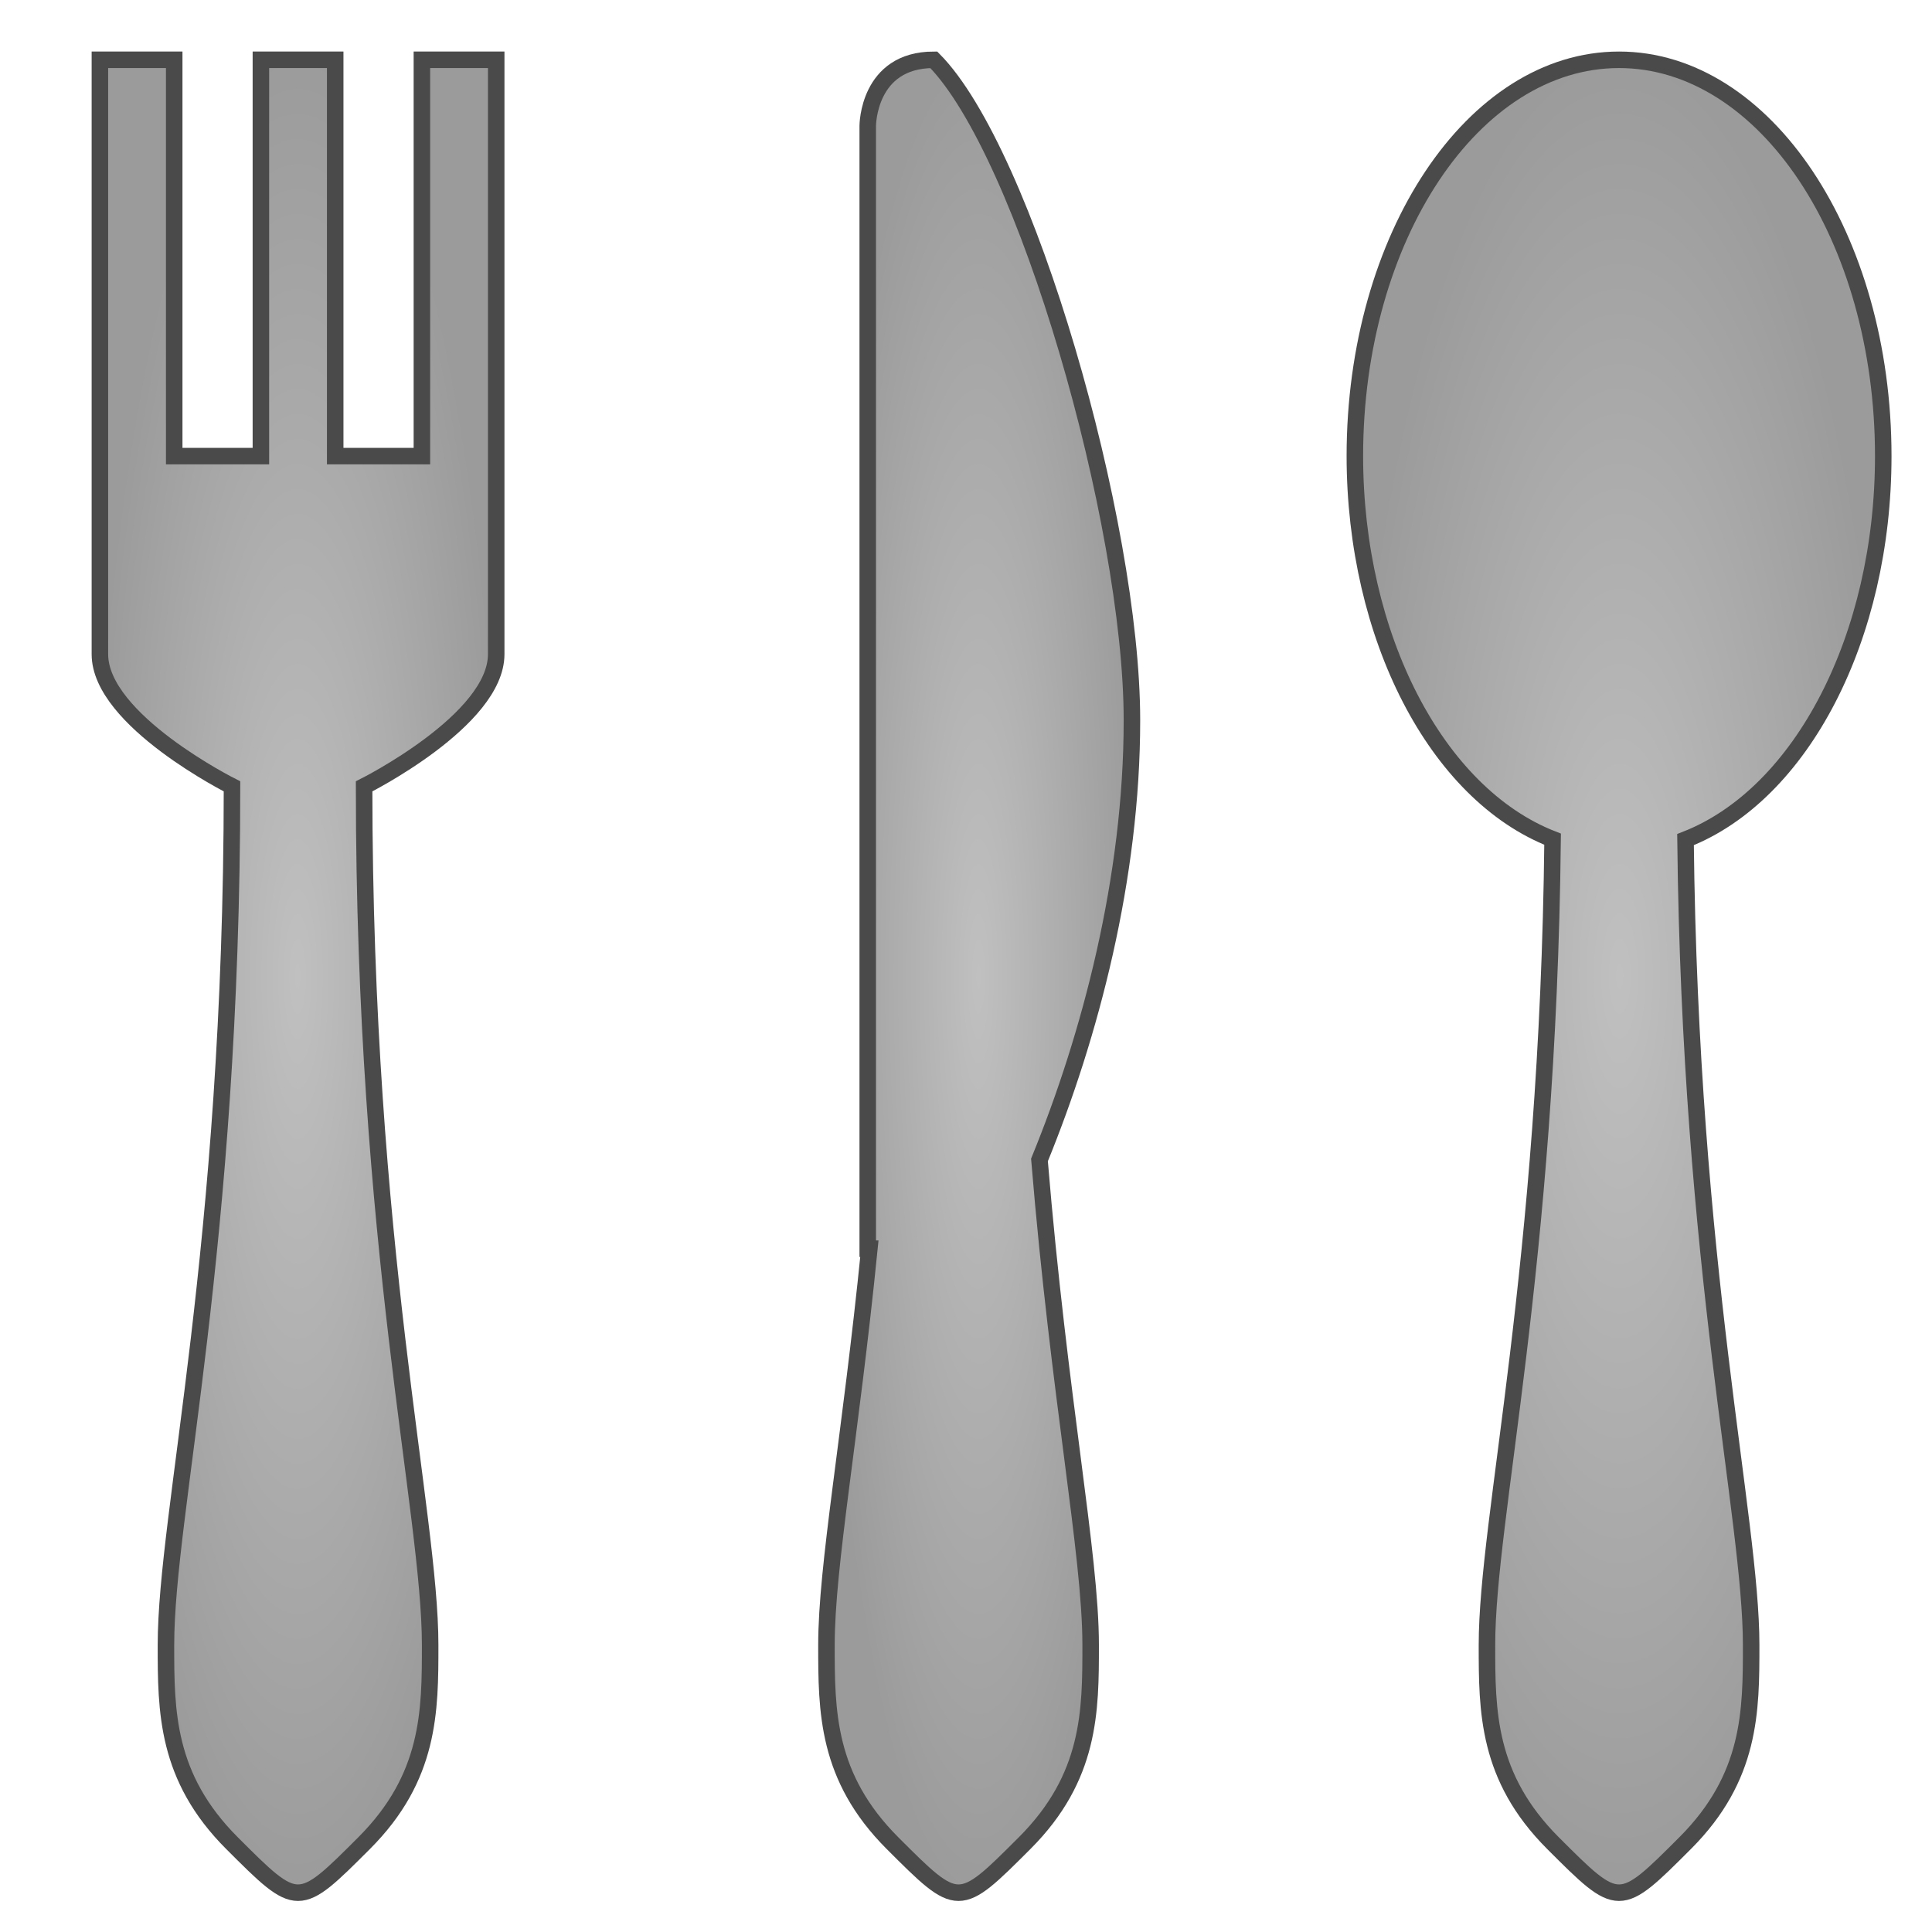 <?xml version="1.0" encoding="UTF-8" standalone="no"?>
<svg
   xmlns:dc="http://purl.org/dc/elements/1.1/"
   xmlns:cc="http://creativecommons.org/ns#"
   xmlns:rdf="http://www.w3.org/1999/02/22-rdf-syntax-ns#"
   xmlns:svg="http://www.w3.org/2000/svg"
   xmlns="http://www.w3.org/2000/svg"
   xmlns:sodipodi="http://sodipodi.sourceforge.net/DTD/sodipodi-0.dtd"
   xmlns:inkscape="http://www.inkscape.org/namespaces/inkscape"
   viewBox="0 0 512 512"
   style="height: 64px; width: 64px;"
   version="1.1"
   id="svg204"
   sodipodi:docname="couverts-en-argent.svg"
   inkscape:export-filename="/home/plic/Téléchargements/couverts-en-argent.png"
   inkscape:export-xdpi="23"
   inkscape:export-ydpi="23"
   inkscape:version="1.0.1 (0767f8302a, 2020-10-17)">
  <sodipodi:namedview
     pagecolor="#ffffff"
     bordercolor="#666666"
     borderopacity="1"
     objecttolerance="10"
     gridtolerance="10"
     guidetolerance="10"
     inkscape:pageopacity="0"
     inkscape:pageshadow="2"
     inkscape:window-width="1888"
     inkscape:window-height="1069"
     id="namedview206"
     showgrid="false"
     inkscape:zoom="0.69605824"
     inkscape:cx="150.12199"
     inkscape:cy="171.16141"
     inkscape:window-x="4188"
     inkscape:window-y="268"
     inkscape:window-maximized="0"
     inkscape:current-layer="svg204" />
  <defs
     id="defs142">
    <radialGradient
       id="lorc-spider-web-gradient-2"
       gradientTransform="scale(1)"
       cx="256"
       cy="256"
       fx="256"
       fy="256"
       r="239.516"
       gradientUnits="userSpaceOnUse">
      <stop
         offset="0%"
         stop-color="#4a4a4a"
         stop-opacity="1"
         id="stop2" />
      <stop
         offset="100%"
         stop-color="#c9c9c9"
         stop-opacity="1"
         id="stop4" />
    </radialGradient>
    <radialGradient
       id="lorc-spider-web-gradient-3"
       gradientTransform="scale(1.358,0.737)"
       cx="211.63"
       cy="132.363"
       fx="211.63"
       fy="132.363"
       r="54.309"
       gradientUnits="userSpaceOnUse">
      <stop
         offset="0%"
         stop-color="#ffffff"
         stop-opacity="1"
         id="stop7" />
      <stop
         offset="100%"
         stop-color="#c9c9c9"
         stop-opacity="1"
         id="stop9" />
    </radialGradient>
    <radialGradient
       id="lorc-spider-web-gradient-4"
       gradientTransform="scale(1.116,0.896)"
       cx="141.906"
       cy="112.702"
       fx="141.906"
       fy="112.702"
       r="48.077"
       gradientUnits="userSpaceOnUse">
      <stop
         offset="0%"
         stop-color="#ffffff"
         stop-opacity="1"
         id="stop12" />
      <stop
         offset="100%"
         stop-color="#c9c9c9"
         stop-opacity="1"
         id="stop14" />
    </radialGradient>
    <radialGradient
       id="lorc-spider-web-gradient-5"
       gradientTransform="scale(0.944,1.059)"
       cx="427.189"
       cy="155.154"
       fx="427.189"
       fy="155.154"
       r="64.974"
       gradientUnits="userSpaceOnUse">
      <stop
         offset="0%"
         stop-color="#ffffff"
         stop-opacity="1"
         id="stop17" />
      <stop
         offset="100%"
         stop-color="#c9c9c9"
         stop-opacity="1"
         id="stop19" />
    </radialGradient>
    <radialGradient
       id="lorc-spider-web-gradient-6"
       gradientTransform="scale(0.842,1.188)"
       cx="102.168"
       cy="141.872"
       fx="102.168"
       fy="141.872"
       r="52.896"
       gradientUnits="userSpaceOnUse">
      <stop
         offset="0%"
         stop-color="#ffffff"
         stop-opacity="1"
         id="stop22" />
      <stop
         offset="100%"
         stop-color="#c9c9c9"
         stop-opacity="1"
         id="stop24" />
    </radialGradient>
    <radialGradient
       id="lorc-spider-web-gradient-7"
       gradientTransform="scale(1.115,0.897)"
       cx="244.037"
       cy="186.832"
       fx="244.037"
       fy="186.832"
       r="37.863"
       gradientUnits="userSpaceOnUse">
      <stop
         offset="0%"
         stop-color="#ffffff"
         stop-opacity="1"
         id="stop27" />
      <stop
         offset="100%"
         stop-color="#c9c9c9"
         stop-opacity="1"
         id="stop29" />
    </radialGradient>
    <radialGradient
       id="lorc-spider-web-gradient-8"
       gradientTransform="scale(1.079,0.927)"
       cx="173.303"
       cy="175.113"
       fx="173.303"
       fy="175.113"
       r="31.553"
       gradientUnits="userSpaceOnUse">
      <stop
         offset="0%"
         stop-color="#ffffff"
         stop-opacity="1"
         id="stop32" />
      <stop
         offset="100%"
         stop-color="#c9c9c9"
         stop-opacity="1"
         id="stop34" />
    </radialGradient>
    <radialGradient
       id="lorc-spider-web-gradient-9"
       gradientTransform="scale(0.975,1.026)"
       cx="348.803"
       cy="197.019"
       fx="348.803"
       fy="197.019"
       r="47.101"
       gradientUnits="userSpaceOnUse">
      <stop
         offset="0%"
         stop-color="#d0021b"
         stop-opacity="1"
         id="stop37" />
      <stop
         offset="100%"
         stop-color="#000000"
         stop-opacity="1"
         id="stop39" />
    </radialGradient>
    <radialGradient
       id="lorc-spider-web-gradient-10"
       gradientTransform="scale(0.863,1.159)"
       cx="160.554"
       cy="179.989"
       fx="160.554"
       fy="179.989"
       r="31.158"
       gradientUnits="userSpaceOnUse">
      <stop
         offset="0%"
         stop-color="#d0021b"
         stop-opacity="1"
         id="stop42" />
      <stop
         offset="100%"
         stop-color="#000000"
         stop-opacity="1"
         id="stop44" />
    </radialGradient>
    <radialGradient
       id="lorc-spider-web-gradient-11"
       gradientTransform="scale(0.908,1.102)"
       cx="230.847"
       cy="194.831"
       fx="230.847"
       fy="194.831"
       r="22.669"
       gradientUnits="userSpaceOnUse">
      <stop
         offset="0%"
         stop-color="#ffffff"
         stop-opacity="1"
         id="stop47" />
      <stop
         offset="100%"
         stop-color="#c9c9c9"
         stop-opacity="1"
         id="stop49" />
    </radialGradient>
    <radialGradient
       id="lorc-spider-web-gradient-12"
       gradientTransform="scale(0.825,1.213)"
       cx="307.785"
       cy="177.784"
       fx="307.785"
       fy="177.784"
       r="18.851"
       gradientUnits="userSpaceOnUse">
      <stop
         offset="0%"
         stop-color="#ffffff"
         stop-opacity="1"
         id="stop52" />
      <stop
         offset="100%"
         stop-color="#c9c9c9"
         stop-opacity="1"
         id="stop54" />
    </radialGradient>
    <radialGradient
       id="lorc-spider-web-gradient-13"
       gradientTransform="scale(0.982,1.019)"
       cx="187.501"
       cy="231.789"
       fx="187.501"
       fy="231.789"
       r="22.166"
       gradientUnits="userSpaceOnUse">
      <stop
         offset="0%"
         stop-color="#ffffff"
         stop-opacity="1"
         id="stop57" />
      <stop
         offset="100%"
         stop-color="#c9c9c9"
         stop-opacity="1"
         id="stop59" />
    </radialGradient>
    <radialGradient
       id="lorc-spider-web-gradient-14"
       gradientTransform="scale(0.984,1.017)"
       cx="289.937"
       cy="234.771"
       fx="289.937"
       fy="234.771"
       r="22.554"
       gradientUnits="userSpaceOnUse">
      <stop
         offset="0%"
         stop-color="#ffffff"
         stop-opacity="1"
         id="stop62" />
      <stop
         offset="100%"
         stop-color="#c9c9c9"
         stop-opacity="1"
         id="stop64" />
    </radialGradient>
    <radialGradient
       id="lorc-spider-web-gradient-15"
       gradientTransform="scale(0.675,1.481)"
       cx="103.028"
       cy="200.313"
       fx="103.028"
       fy="200.313"
       r="43.419"
       gradientUnits="userSpaceOnUse">
      <stop
         offset="0%"
         stop-color="#ffffff"
         stop-opacity="1"
         id="stop67" />
      <stop
         offset="100%"
         stop-color="#c9c9c9"
         stop-opacity="1"
         id="stop69" />
    </radialGradient>
    <radialGradient
       id="lorc-spider-web-gradient-16"
       gradientTransform="scale(0.852,1.173)"
       cx="497.867"
       cy="248.744"
       fx="497.867"
       fy="248.744"
       r="46.834"
       gradientUnits="userSpaceOnUse">
      <stop
         offset="0%"
         stop-color="#ffffff"
         stop-opacity="1"
         id="stop72" />
      <stop
         offset="100%"
         stop-color="#c9c9c9"
         stop-opacity="1"
         id="stop74" />
    </radialGradient>
    <radialGradient
       id="lorc-spider-web-gradient-17"
       gradientTransform="scale(0.686,1.459)"
       cx="186.966"
       cy="198.366"
       fx="186.966"
       fy="198.366"
       r="26.911"
       gradientUnits="userSpaceOnUse">
      <stop
         offset="0%"
         stop-color="#ffffff"
         stop-opacity="1"
         id="stop77" />
      <stop
         offset="100%"
         stop-color="#c9c9c9"
         stop-opacity="1"
         id="stop79" />
    </radialGradient>
    <radialGradient
       id="lorc-spider-web-gradient-18"
       gradientTransform="scale(0.94,1.064)"
       cx="383.137"
       cy="269.458"
       fx="383.137"
       fy="269.458"
       r="32.974"
       gradientUnits="userSpaceOnUse">
      <stop
         offset="0%"
         stop-color="#ffffff"
         stop-opacity="1"
         id="stop82" />
      <stop
         offset="100%"
         stop-color="#c9c9c9"
         stop-opacity="1"
         id="stop84" />
    </radialGradient>
    <radialGradient
       id="lorc-spider-web-gradient-19"
       gradientTransform="scale(1.003,0.997)"
       cx="179.048"
       cy="285.119"
       fx="179.048"
       fy="285.119"
       r="20.803"
       gradientUnits="userSpaceOnUse">
      <stop
         offset="0%"
         stop-color="#ffffff"
         stop-opacity="1"
         id="stop87" />
      <stop
         offset="100%"
         stop-color="#c9c9c9"
         stop-opacity="1"
         id="stop89" />
    </radialGradient>
    <radialGradient
       id="lorc-spider-web-gradient-20"
       gradientTransform="scale(1.246,0.803)"
       cx="238.567"
       cy="352.739"
       fx="238.567"
       fy="352.739"
       r="20.785"
       gradientUnits="userSpaceOnUse">
      <stop
         offset="0%"
         stop-color="#ffffff"
         stop-opacity="1"
         id="stop92" />
      <stop
         offset="100%"
         stop-color="#c9c9c9"
         stop-opacity="1"
         id="stop94" />
    </radialGradient>
    <radialGradient
       id="lorc-spider-web-gradient-21"
       gradientTransform="scale(1.086,0.921)"
       cx="258.272"
       cy="345.477"
       fx="258.272"
       fy="345.477"
       r="23.885"
       gradientUnits="userSpaceOnUse">
      <stop
         offset="0%"
         stop-color="#ffffff"
         stop-opacity="1"
         id="stop97" />
      <stop
         offset="100%"
         stop-color="#c9c9c9"
         stop-opacity="1"
         id="stop99" />
    </radialGradient>
    <radialGradient
       id="lorc-spider-web-gradient-22"
       gradientTransform="scale(1.117,0.895)"
       cx="165.255"
       cy="359.046"
       fx="165.255"
       fy="359.046"
       r="24.245"
       gradientUnits="userSpaceOnUse">
      <stop
         offset="0%"
         stop-color="#fff"
         stop-opacity="1"
         id="stop102" />
      <stop
         offset="100%"
         stop-color="#c9c9c9"
         stop-opacity="1"
         id="stop104" />
    </radialGradient>
    <radialGradient
       id="lorc-spider-web-gradient-23"
       gradientTransform="scale(1.295,0.772)"
       cx="168.014"
       cy="425.865"
       fx="168.014"
       fy="425.865"
       r="27.011"
       gradientUnits="userSpaceOnUse">
      <stop
         offset="0%"
         stop-color="#fff"
         stop-opacity="1"
         id="stop107" />
      <stop
         offset="100%"
         stop-color="#c9c9c9"
         stop-opacity="1"
         id="stop109" />
    </radialGradient>
    <radialGradient
       id="lorc-spider-web-gradient-24"
       gradientTransform="scale(1.086,0.921)"
       cx="289.652"
       cy="388.064"
       fx="289.652"
       fy="388.064"
       r="40.26"
       gradientUnits="userSpaceOnUse">
      <stop
         offset="0%"
         stop-color="#fff"
         stop-opacity="1"
         id="stop112" />
      <stop
         offset="100%"
         stop-color="#c9c9c9"
         stop-opacity="1"
         id="stop114" />
    </radialGradient>
    <radialGradient
       id="lorc-spider-web-gradient-25"
       gradientTransform="scale(0.861,1.161)"
       cx="154.725"
       cy="308.885"
       fx="154.725"
       fy="308.885"
       r="26.975"
       gradientUnits="userSpaceOnUse">
      <stop
         offset="0%"
         stop-color="#fff"
         stop-opacity="1"
         id="stop117" />
      <stop
         offset="100%"
         stop-color="#9b9b9b"
         stop-opacity="1"
         id="stop119" />
    </radialGradient>
    <radialGradient
       id="lorc-spider-web-gradient-26"
       gradientTransform="scale(1.087,0.92)"
       cx="326.921"
       cy="431.682"
       fx="326.921"
       fy="431.682"
       r="61.306"
       gradientUnits="userSpaceOnUse">
      <stop
         offset="0%"
         stop-color="#fff"
         stop-opacity="1"
         id="stop122" />
      <stop
         offset="100%"
         stop-color="#c9c9c9"
         stop-opacity="1"
         id="stop124" />
    </radialGradient>
    <radialGradient
       id="lorc-spider-web-gradient-27"
       gradientTransform="scale(0.864,1.158)"
       cx="87.079"
       cy="343.283"
       fx="87.079"
       fy="343.283"
       r="38.774"
       gradientUnits="userSpaceOnUse">
      <stop
         offset="0%"
         stop-color="#fff"
         stop-opacity="1"
         id="stop127" />
      <stop
         offset="100%"
         stop-color="#c9c9c9"
         stop-opacity="1"
         id="stop129" />
    </radialGradient>
    <radialGradient
       id="lorc-spider-web-gradient-28"
       gradientTransform="scale(1.9,0.526)"
       cx="106.622"
       cy="720.693"
       fx="106.622"
       fy="720.693"
       r="35.006"
       gradientUnits="userSpaceOnUse">
      <stop
         offset="0%"
         stop-color="#fff"
         stop-opacity="1"
         id="stop132" />
      <stop
         offset="100%"
         stop-color="#c9c9c9"
         stop-opacity="1"
         id="stop134" />
    </radialGradient>
    <radialGradient
       id="lorc-spider-web-gradient-29"
       gradientTransform="scale(1.989,0.503)"
       cx="94.063"
       cy="863.476"
       fx="94.063"
       fy="863.476"
       r="51.234"
       gradientUnits="userSpaceOnUse">
      <stop
         offset="0%"
         stop-color="#fff"
         stop-opacity="1"
         id="stop137" />
      <stop
         offset="100%"
         stop-color="#c9c9c9"
         stop-opacity="1"
         id="stop139" />
    </radialGradient>
    <radialGradient
       id="carl-olsen-spider-alt-gradient-2"
       gradientTransform="scale(0.937,1.067)"
       cx="273.163"
       cy="124.03"
       fx="273.163"
       fy="124.03"
       r="106.746"
       gradientUnits="userSpaceOnUse">
      <stop
         offset="0%"
         stop-color="#000000"
         stop-opacity="1"
         id="stop1033" />
      <stop
         offset="100%"
         stop-color="#4a4a4a"
         stop-opacity="1"
         id="stop1035" />
    </radialGradient>
    <radialGradient
       id="carl-olsen-spider-alt-gradient-3"
       gradientTransform="scale(0.825,1.212)"
       cx="497.464"
       cy="130.001"
       fx="497.464"
       fy="130.001"
       r="101.987"
       gradientUnits="userSpaceOnUse">
      <stop
         offset="0%"
         stop-color="#000000"
         stop-opacity="1"
         id="stop1038" />
      <stop
         offset="100%"
         stop-color="#4a4a4a"
         stop-opacity="1"
         id="stop1040" />
    </radialGradient>
    <radialGradient
       id="carl-olsen-spider-alt-gradient-4"
       gradientTransform="scale(0.826,1.211)"
       cx="122.629"
       cy="129.97"
       fx="122.629"
       fy="129.97"
       r="101.945"
       gradientUnits="userSpaceOnUse">
      <stop
         offset="0%"
         stop-color="#000000"
         stop-opacity="1"
         id="stop1043" />
      <stop
         offset="100%"
         stop-color="#4a4a4a"
         stop-opacity="1"
         id="stop1045" />
    </radialGradient>
    <radialGradient
       id="carl-olsen-spider-alt-gradient-5"
       gradientTransform="scale(0.904,1.106)"
       cx="283.162"
       cy="296.976"
       fx="283.162"
       fy="296.976"
       r="92.876"
       gradientUnits="userSpaceOnUse">
      <stop
         offset="0%"
         stop-color="#000000"
         stop-opacity="1"
         id="stop1048" />
      <stop
         offset="100%"
         stop-color="#4a4a4a"
         stop-opacity="1"
         id="stop1050" />
    </radialGradient>
    <radialGradient
       id="carl-olsen-spider-alt-gradient-6"
       gradientTransform="scale(1.277,0.783)"
       cx="71.867"
       cy="357.849"
       fx="71.867"
       fy="357.849"
       r="58.495"
       gradientUnits="userSpaceOnUse">
      <stop
         offset="0%"
         stop-color="#000000"
         stop-opacity="1"
         id="stop1053" />
      <stop
         offset="100%"
         stop-color="#4a4a4a"
         stop-opacity="1"
         id="stop1055" />
    </radialGradient>
    <radialGradient
       id="carl-olsen-spider-alt-gradient-7"
       gradientTransform="scale(1.277,0.783)"
       cx="328.875"
       cy="357.861"
       fx="328.875"
       fy="357.861"
       r="58.553"
       gradientUnits="userSpaceOnUse">
      <stop
         offset="0%"
         stop-color="#000000"
         stop-opacity="1"
         id="stop1058" />
      <stop
         offset="100%"
         stop-color="#4a4a4a"
         stop-opacity="1"
         id="stop1060" />
    </radialGradient>
    <radialGradient
       id="carl-olsen-spider-alt-gradient-8"
       gradientTransform="scale(1.218,0.821)"
       cx="346.359"
       cy="489.398"
       fx="346.359"
       fy="489.398"
       r="59.78"
       gradientUnits="userSpaceOnUse">
      <stop
         offset="0%"
         stop-color="#000000"
         stop-opacity="1"
         id="stop1063" />
      <stop
         offset="100%"
         stop-color="#4a4a4a"
         stop-opacity="1"
         id="stop1065" />
    </radialGradient>
    <radialGradient
       id="carl-olsen-spider-alt-gradient-9"
       gradientTransform="scale(1.219,0.82)"
       cx="73.745"
       cy="489.677"
       fx="73.745"
       fy="489.677"
       r="59.74"
       gradientUnits="userSpaceOnUse">
      <stop
         offset="0%"
         stop-color="#000000"
         stop-opacity="1"
         id="stop1068" />
      <stop
         offset="100%"
         stop-color="#4a4a4a"
         stop-opacity="1"
         id="stop1070" />
    </radialGradient>
    <radialGradient
       id="carl-olsen-spider-alt-gradient-10"
       gradientTransform="scale(1.002,0.998)"
       cx="202.081"
       cy="372.621"
       fx="202.081"
       fy="372.621"
       r="12.075"
       gradientUnits="userSpaceOnUse">
      <stop
         offset="0%"
         stop-color="#d0021b"
         stop-opacity="1"
         id="stop1073" />
      <stop
         offset="100%"
         stop-color="#d0021b"
         stop-opacity="1"
         id="stop1075" />
    </radialGradient>
    <radialGradient
       id="carl-olsen-spider-alt-gradient-11"
       gradientTransform="scale(1.002,0.998)"
       cx="308.96"
       cy="372.621"
       fx="308.96"
       fy="372.621"
       r="12.075"
       gradientUnits="userSpaceOnUse">
      <stop
         offset="0%"
         stop-color="#d0021b"
         stop-opacity="1"
         id="stop1078" />
      <stop
         offset="100%"
         stop-color="#d0021b"
         stop-opacity="1"
         id="stop1080" />
    </radialGradient>
    <radialGradient
       id="carl-olsen-spider-alt-gradient-12"
       gradientTransform="scale(1.001,0.999)"
       cx="234.489"
       cy="390.467"
       fx="234.489"
       fy="390.467"
       r="18.875"
       gradientUnits="userSpaceOnUse">
      <stop
         offset="0%"
         stop-color="#d0021b"
         stop-opacity="1"
         id="stop1083" />
      <stop
         offset="100%"
         stop-color="#9b9b9b"
         stop-opacity="1"
         id="stop1085" />
    </radialGradient>
    <radialGradient
       id="carl-olsen-spider-alt-gradient-13"
       gradientTransform="scale(1.001,0.999)"
       cx="276.933"
       cy="390.467"
       fx="276.933"
       fy="390.467"
       r="18.875"
       gradientUnits="userSpaceOnUse">
      <stop
         offset="0%"
         stop-color="#d0021b"
         stop-opacity="1"
         id="stop1088" />
      <stop
         offset="100%"
         stop-color="#9b9b9b"
         stop-opacity="1"
         id="stop1090" />
    </radialGradient>
    <radialGradient
       id="carl-olsen-spider-alt-gradient-14"
       gradientTransform="scale(1.041,0.961)"
       cx="365.885"
       cy="464.905"
       fx="365.885"
       fy="464.905"
       r="50.941"
       gradientUnits="userSpaceOnUse">
      <stop
         offset="0%"
         stop-color="#000000"
         stop-opacity="1"
         id="stop1093" />
      <stop
         offset="100%"
         stop-color="#4a4a4a"
         stop-opacity="1"
         id="stop1095" />
    </radialGradient>
    <radialGradient
       id="carl-olsen-spider-alt-gradient-15"
       gradientTransform="scale(1.041,0.961)"
       cx="125.916"
       cy="464.858"
       fx="125.916"
       fy="464.858"
       r="50.921"
       gradientUnits="userSpaceOnUse">
      <stop
         offset="0%"
         stop-color="#000000"
         stop-opacity="1"
         id="stop1098" />
      <stop
         offset="100%"
         stop-color="#4a4a4a"
         stop-opacity="1"
         id="stop1100" />
    </radialGradient>
    <radialGradient
       id="carl-olsen-spider-alt-gradient-16"
       gradientTransform="scale(0.707,1.414)"
       cx="280.371"
       cy="329.011"
       fx="280.371"
       fy="329.011"
       r="29.267"
       gradientUnits="userSpaceOnUse">
      <stop
         offset="0%"
         stop-color="#000000"
         stop-opacity="1"
         id="stop1103" />
      <stop
         offset="100%"
         stop-color="#4a4a4a"
         stop-opacity="1"
         id="stop1105" />
    </radialGradient>
    <radialGradient
       id="carl-olsen-spider-alt-gradient-17"
       gradientTransform="scale(0.707,1.414)"
       cx="443.391"
       cy="329.011"
       fx="443.391"
       fy="329.011"
       r="29.267"
       gradientUnits="userSpaceOnUse">
      <stop
         offset="0%"
         stop-color="#000000"
         stop-opacity="1"
         id="stop1108" />
      <stop
         offset="100%"
         stop-color="#4a4a4a"
         stop-opacity="1"
         id="stop1110" />
    </radialGradient>
    <radialGradient
       id="carl-olsen-spider-alt-gradient-18"
       gradientTransform="scale(0.705,1.418)"
       cx="341.116"
       cy="321.346"
       fx="341.116"
       fy="321.346"
       r="12.48"
       gradientUnits="userSpaceOnUse">
      <stop
         offset="0%"
         stop-color="#000000"
         stop-opacity="1"
         id="stop1113" />
      <stop
         offset="100%"
         stop-color="#000000"
         stop-opacity="1"
         id="stop1115" />
    </radialGradient>
    <radialGradient
       id="carl-olsen-spider-alt-gradient-19"
       gradientTransform="scale(0.701,1.426)"
       cx="387.316"
       cy="319.478"
       fx="387.316"
       fy="319.478"
       r="12.407"
       gradientUnits="userSpaceOnUse">
      <stop
         offset="0%"
         stop-color="#000000"
         stop-opacity="1"
         id="stop1118" />
      <stop
         offset="100%"
         stop-color="#000000"
         stop-opacity="1"
         id="stop1120" />
    </radialGradient>
    <radialGradient
       id="carl-olsen-spider-alt-gradient-20">
      <stop
         offset="0%"
         stop-color="#ffffff"
         stop-opacity="1"
         id="stop1123" />
      <stop
         offset="100%"
         stop-color="#c9c9c9"
         stop-opacity="1"
         id="stop1125" />
    </radialGradient>
    <radialGradient
       id="carl-olsen-spider-alt-gradient-21">
      <stop
         offset="0%"
         stop-color="#ffffff"
         stop-opacity="1"
         id="stop1128" />
      <stop
         offset="100%"
         stop-color="#c9c9c9"
         stop-opacity="1"
         id="stop1130" />
    </radialGradient>
    <radialGradient
       id="carl-olsen-spider-alt-gradient-22">
      <stop
         offset="0%"
         stop-color="#fff"
         stop-opacity="1"
         id="stop1133" />
      <stop
         offset="100%"
         stop-color="#c9c9c9"
         stop-opacity="1"
         id="stop1135" />
    </radialGradient>
    <radialGradient
       id="carl-olsen-spider-alt-gradient-23">
      <stop
         offset="0%"
         stop-color="#fff"
         stop-opacity="1"
         id="stop1138" />
      <stop
         offset="100%"
         stop-color="#c9c9c9"
         stop-opacity="1"
         id="stop1140" />
    </radialGradient>
    <radialGradient
       id="carl-olsen-spider-alt-gradient-24">
      <stop
         offset="0%"
         stop-color="#fff"
         stop-opacity="1"
         id="stop1143" />
      <stop
         offset="100%"
         stop-color="#c9c9c9"
         stop-opacity="1"
         id="stop1145" />
    </radialGradient>
    <radialGradient
       id="carl-olsen-spider-alt-gradient-25">
      <stop
         offset="0%"
         stop-color="#fff"
         stop-opacity="1"
         id="stop1148" />
      <stop
         offset="100%"
         stop-color="#9b9b9b"
         stop-opacity="1"
         id="stop1150" />
    </radialGradient>
    <radialGradient
       id="carl-olsen-spider-alt-gradient-26">
      <stop
         offset="0%"
         stop-color="#fff"
         stop-opacity="1"
         id="stop1153" />
      <stop
         offset="100%"
         stop-color="#c9c9c9"
         stop-opacity="1"
         id="stop1155" />
    </radialGradient>
    <radialGradient
       id="carl-olsen-spider-alt-gradient-27">
      <stop
         offset="0%"
         stop-color="#fff"
         stop-opacity="1"
         id="stop1158" />
      <stop
         offset="100%"
         stop-color="#c9c9c9"
         stop-opacity="1"
         id="stop1160" />
    </radialGradient>
    <radialGradient
       id="carl-olsen-spider-alt-gradient-28">
      <stop
         offset="0%"
         stop-color="#fff"
         stop-opacity="1"
         id="stop1163" />
      <stop
         offset="100%"
         stop-color="#c9c9c9"
         stop-opacity="1"
         id="stop1165" />
    </radialGradient>
    <radialGradient
       id="carl-olsen-spider-alt-gradient-29">
      <stop
         offset="0%"
         stop-color="#fff"
         stop-opacity="1"
         id="stop1168" />
      <stop
         offset="100%"
         stop-color="#c9c9c9"
         stop-opacity="1"
         id="stop1170" />
    </radialGradient>
    <radialGradient
       id="delapouite-booze-gradient-2"
       gradientTransform="matrix(1.162,0,0,1.077,152.017,-27.817)"
       cx="95.772"
       cy="65.972"
       fx="95.772"
       fy="65.972"
       r="32.726"
       gradientUnits="userSpaceOnUse">
      <stop
         offset="0%"
         stop-color="#8b572a"
         stop-opacity="1"
         id="stop1361" />
      <stop
         offset="100%"
         stop-color="#4a4a4a"
         stop-opacity="1"
         id="stop1363" />
    </radialGradient>
    <radialGradient
       id="delapouite-booze-gradient-3"
       gradientTransform="matrix(0.744,0,0,1.682,152.017,-27.817)"
       cx="149.654"
       cy="195.803"
       fx="149.654"
       fy="195.803"
       r="123.333"
       gradientUnits="userSpaceOnUse">
      <stop
         offset="0%"
         stop-color="#8bac66"
         stop-opacity="1"
         id="stop1366" />
      <stop
         offset="100%"
         stop-color="#417505"
         stop-opacity="1"
         id="stop1368" />
    </radialGradient>
    <radialGradient
       id="delapouite-booze-gradient-4"
       gradientTransform="matrix(1.053,0,0,1.188,152.017,-27.817)"
       cx="105.713"
       cy="298.839"
       fx="105.713"
       fy="298.839"
       r="70.121"
       gradientUnits="userSpaceOnUse">
      <stop
         offset="0%"
         stop-color="#ffffff"
         stop-opacity="1"
         id="stop1371" />
      <stop
         offset="100%"
         stop-color="#c9c9c9"
         stop-opacity="1"
         id="stop1373" />
    </radialGradient>
    <radialGradient
       id="delapouite-booze-gradient-5"
       gradientTransform="matrix(0.736,0,0,0.87,71.926,47.177)"
       cx="291.89"
       cy="367.946"
       fx="291.89"
       fy="367.946"
       r="71.75"
       gradientUnits="userSpaceOnUse">
      <stop
         offset="0%"
         stop-color="#000000"
         stop-opacity="1"
         id="stop1376" />
      <stop
         offset="100%"
         stop-color="#4a4a4a"
         stop-opacity="1"
         id="stop1378" />
    </radialGradient>
    <radialGradient
       id="delapouite-booze-gradient-6"
       gradientTransform="matrix(0.736,0,0,0.87,71.926,47.177)"
       cx="465.829"
       cy="367.946"
       fx="465.829"
       fy="367.946"
       r="71.75"
       gradientUnits="userSpaceOnUse">
      <stop
         offset="0%"
         stop-color="#000000"
         stop-opacity="1"
         id="stop1381" />
      <stop
         offset="100%"
         stop-color="#4a4a4a"
         stop-opacity="1"
         id="stop1383" />
    </radialGradient>
    <radialGradient
       id="delapouite-booze-gradient-7"
       gradientTransform="matrix(0.759,0,0,0.843,71.926,47.177)"
       cx="451.792"
       cy="398.111"
       fx="451.792"
       fy="398.111"
       r="40.072"
       gradientUnits="userSpaceOnUse">
      <stop
         offset="0%"
         stop-color="#000000"
         stop-opacity="1"
         id="stop1386" />
      <stop
         offset="100%"
         stop-color="#4a4a4a"
         stop-opacity="1"
         id="stop1388" />
    </radialGradient>
    <radialGradient
       id="delapouite-booze-gradient-8"
       gradientTransform="matrix(0.92,0,0,0.696,71.926,47.177)"
       cx="233.574"
       cy="499.759"
       fx="233.574"
       fy="499.759"
       r="31.325"
       gradientUnits="userSpaceOnUse">
      <stop
         offset="0%"
         stop-color="#000000"
         stop-opacity="1"
         id="stop1391" />
      <stop
         offset="100%"
         stop-color="#4a4a4a"
         stop-opacity="1"
         id="stop1393" />
    </radialGradient>
    <radialGradient
       id="delapouite-booze-gradient-9">
      <stop
         offset="0%"
         stop-color="#000000"
         stop-opacity="1"
         id="stop1396" />
      <stop
         offset="100%"
         stop-color="#4a4a4a"
         stop-opacity="1"
         id="stop1398" />
    </radialGradient>
    <radialGradient
       id="delapouite-booze-gradient-10">
      <stop
         offset="0%"
         stop-color="#d0021b"
         stop-opacity="1"
         id="stop1401" />
      <stop
         offset="100%"
         stop-color="#d0021b"
         stop-opacity="1"
         id="stop1403" />
    </radialGradient>
    <radialGradient
       id="delapouite-booze-gradient-11">
      <stop
         offset="0%"
         stop-color="#d0021b"
         stop-opacity="1"
         id="stop1406" />
      <stop
         offset="100%"
         stop-color="#d0021b"
         stop-opacity="1"
         id="stop1408" />
    </radialGradient>
    <radialGradient
       id="delapouite-booze-gradient-12">
      <stop
         offset="0%"
         stop-color="#d0021b"
         stop-opacity="1"
         id="stop1411" />
      <stop
         offset="100%"
         stop-color="#9b9b9b"
         stop-opacity="1"
         id="stop1413" />
    </radialGradient>
    <radialGradient
       id="delapouite-booze-gradient-13">
      <stop
         offset="0%"
         stop-color="#d0021b"
         stop-opacity="1"
         id="stop1416" />
      <stop
         offset="100%"
         stop-color="#9b9b9b"
         stop-opacity="1"
         id="stop1418" />
    </radialGradient>
    <radialGradient
       id="delapouite-booze-gradient-14">
      <stop
         offset="0%"
         stop-color="#000000"
         stop-opacity="1"
         id="stop1421" />
      <stop
         offset="100%"
         stop-color="#4a4a4a"
         stop-opacity="1"
         id="stop1423" />
    </radialGradient>
    <radialGradient
       id="delapouite-booze-gradient-15">
      <stop
         offset="0%"
         stop-color="#000000"
         stop-opacity="1"
         id="stop1426" />
      <stop
         offset="100%"
         stop-color="#4a4a4a"
         stop-opacity="1"
         id="stop1428" />
    </radialGradient>
    <radialGradient
       id="delapouite-booze-gradient-16">
      <stop
         offset="0%"
         stop-color="#000000"
         stop-opacity="1"
         id="stop1431" />
      <stop
         offset="100%"
         stop-color="#4a4a4a"
         stop-opacity="1"
         id="stop1433" />
    </radialGradient>
    <radialGradient
       id="delapouite-booze-gradient-17">
      <stop
         offset="0%"
         stop-color="#000000"
         stop-opacity="1"
         id="stop1436" />
      <stop
         offset="100%"
         stop-color="#4a4a4a"
         stop-opacity="1"
         id="stop1438" />
    </radialGradient>
    <radialGradient
       id="delapouite-booze-gradient-18">
      <stop
         offset="0%"
         stop-color="#000000"
         stop-opacity="1"
         id="stop1441" />
      <stop
         offset="100%"
         stop-color="#000000"
         stop-opacity="1"
         id="stop1443" />
    </radialGradient>
    <radialGradient
       id="delapouite-booze-gradient-19">
      <stop
         offset="0%"
         stop-color="#000000"
         stop-opacity="1"
         id="stop1446" />
      <stop
         offset="100%"
         stop-color="#000000"
         stop-opacity="1"
         id="stop1448" />
    </radialGradient>
    <radialGradient
       id="delapouite-booze-gradient-20">
      <stop
         offset="0%"
         stop-color="#ffffff"
         stop-opacity="1"
         id="stop1451" />
      <stop
         offset="100%"
         stop-color="#c9c9c9"
         stop-opacity="1"
         id="stop1453" />
    </radialGradient>
    <radialGradient
       id="delapouite-booze-gradient-21">
      <stop
         offset="0%"
         stop-color="#ffffff"
         stop-opacity="1"
         id="stop1456" />
      <stop
         offset="100%"
         stop-color="#c9c9c9"
         stop-opacity="1"
         id="stop1458" />
    </radialGradient>
    <radialGradient
       id="delapouite-booze-gradient-22">
      <stop
         offset="0%"
         stop-color="#fff"
         stop-opacity="1"
         id="stop1461" />
      <stop
         offset="100%"
         stop-color="#c9c9c9"
         stop-opacity="1"
         id="stop1463" />
    </radialGradient>
    <radialGradient
       id="delapouite-booze-gradient-23">
      <stop
         offset="0%"
         stop-color="#fff"
         stop-opacity="1"
         id="stop1466" />
      <stop
         offset="100%"
         stop-color="#c9c9c9"
         stop-opacity="1"
         id="stop1468" />
    </radialGradient>
    <radialGradient
       id="delapouite-booze-gradient-24">
      <stop
         offset="0%"
         stop-color="#fff"
         stop-opacity="1"
         id="stop1471" />
      <stop
         offset="100%"
         stop-color="#c9c9c9"
         stop-opacity="1"
         id="stop1473" />
    </radialGradient>
    <radialGradient
       id="delapouite-booze-gradient-25">
      <stop
         offset="0%"
         stop-color="#fff"
         stop-opacity="1"
         id="stop1476" />
      <stop
         offset="100%"
         stop-color="#9b9b9b"
         stop-opacity="1"
         id="stop1478" />
    </radialGradient>
    <radialGradient
       id="delapouite-booze-gradient-26">
      <stop
         offset="0%"
         stop-color="#fff"
         stop-opacity="1"
         id="stop1481" />
      <stop
         offset="100%"
         stop-color="#c9c9c9"
         stop-opacity="1"
         id="stop1483" />
    </radialGradient>
    <radialGradient
       id="delapouite-booze-gradient-27">
      <stop
         offset="0%"
         stop-color="#fff"
         stop-opacity="1"
         id="stop1486" />
      <stop
         offset="100%"
         stop-color="#c9c9c9"
         stop-opacity="1"
         id="stop1488" />
    </radialGradient>
    <radialGradient
       id="delapouite-booze-gradient-28">
      <stop
         offset="0%"
         stop-color="#fff"
         stop-opacity="1"
         id="stop1491" />
      <stop
         offset="100%"
         stop-color="#c9c9c9"
         stop-opacity="1"
         id="stop1493" />
    </radialGradient>
    <radialGradient
       id="delapouite-booze-gradient-29">
      <stop
         offset="0%"
         stop-color="#fff"
         stop-opacity="1"
         id="stop1496" />
      <stop
         offset="100%"
         stop-color="#c9c9c9"
         stop-opacity="1"
         id="stop1498" />
    </radialGradient>
    <radialGradient
       id="lorc-metal-bar-gradient-2"
       gradientTransform="scale(1.181,0.847)"
       cx="215.954"
       cy="298.079"
       fx="215.954"
       fy="298.079"
       r="200.879"
       gradientUnits="userSpaceOnUse">
      <stop
         offset="0%"
         stop-color="#ffd700"
         stop-opacity="1"
         id="stop1720" />
      <stop
         offset="100%"
         stop-color="#daa520"
         stop-opacity="1"
         id="stop1722" />
    </radialGradient>
    <radialGradient
       id="lorc-metal-bar-gradient-9">
      <stop
         offset="0%"
         stop-color="#000000"
         stop-opacity="1"
         id="stop1725" />
      <stop
         offset="100%"
         stop-color="#4a4a4a"
         stop-opacity="1"
         id="stop1727" />
    </radialGradient>
    <radialGradient
       id="lorc-metal-bar-gradient-10">
      <stop
         offset="0%"
         stop-color="#d0021b"
         stop-opacity="1"
         id="stop1730" />
      <stop
         offset="100%"
         stop-color="#d0021b"
         stop-opacity="1"
         id="stop1732" />
    </radialGradient>
    <radialGradient
       id="lorc-metal-bar-gradient-11">
      <stop
         offset="0%"
         stop-color="#d0021b"
         stop-opacity="1"
         id="stop1735" />
      <stop
         offset="100%"
         stop-color="#d0021b"
         stop-opacity="1"
         id="stop1737" />
    </radialGradient>
    <radialGradient
       id="lorc-metal-bar-gradient-12">
      <stop
         offset="0%"
         stop-color="#d0021b"
         stop-opacity="1"
         id="stop1740" />
      <stop
         offset="100%"
         stop-color="#9b9b9b"
         stop-opacity="1"
         id="stop1742" />
    </radialGradient>
    <radialGradient
       id="lorc-metal-bar-gradient-13">
      <stop
         offset="0%"
         stop-color="#d0021b"
         stop-opacity="1"
         id="stop1745" />
      <stop
         offset="100%"
         stop-color="#9b9b9b"
         stop-opacity="1"
         id="stop1747" />
    </radialGradient>
    <radialGradient
       id="lorc-metal-bar-gradient-14">
      <stop
         offset="0%"
         stop-color="#000000"
         stop-opacity="1"
         id="stop1750" />
      <stop
         offset="100%"
         stop-color="#4a4a4a"
         stop-opacity="1"
         id="stop1752" />
    </radialGradient>
    <radialGradient
       id="lorc-metal-bar-gradient-15">
      <stop
         offset="0%"
         stop-color="#000000"
         stop-opacity="1"
         id="stop1755" />
      <stop
         offset="100%"
         stop-color="#4a4a4a"
         stop-opacity="1"
         id="stop1757" />
    </radialGradient>
    <radialGradient
       id="lorc-metal-bar-gradient-16">
      <stop
         offset="0%"
         stop-color="#000000"
         stop-opacity="1"
         id="stop1760" />
      <stop
         offset="100%"
         stop-color="#4a4a4a"
         stop-opacity="1"
         id="stop1762" />
    </radialGradient>
    <radialGradient
       id="lorc-metal-bar-gradient-17">
      <stop
         offset="0%"
         stop-color="#000000"
         stop-opacity="1"
         id="stop1765" />
      <stop
         offset="100%"
         stop-color="#4a4a4a"
         stop-opacity="1"
         id="stop1767" />
    </radialGradient>
    <radialGradient
       id="lorc-metal-bar-gradient-18">
      <stop
         offset="0%"
         stop-color="#000000"
         stop-opacity="1"
         id="stop1770" />
      <stop
         offset="100%"
         stop-color="#000000"
         stop-opacity="1"
         id="stop1772" />
    </radialGradient>
    <radialGradient
       id="lorc-metal-bar-gradient-19">
      <stop
         offset="0%"
         stop-color="#000000"
         stop-opacity="1"
         id="stop1775" />
      <stop
         offset="100%"
         stop-color="#000000"
         stop-opacity="1"
         id="stop1777" />
    </radialGradient>
    <radialGradient
       id="lorc-metal-bar-gradient-20">
      <stop
         offset="0%"
         stop-color="#ffffff"
         stop-opacity="1"
         id="stop1780" />
      <stop
         offset="100%"
         stop-color="#c9c9c9"
         stop-opacity="1"
         id="stop1782" />
    </radialGradient>
    <radialGradient
       id="lorc-metal-bar-gradient-21">
      <stop
         offset="0%"
         stop-color="#ffffff"
         stop-opacity="1"
         id="stop1785" />
      <stop
         offset="100%"
         stop-color="#c9c9c9"
         stop-opacity="1"
         id="stop1787" />
    </radialGradient>
    <radialGradient
       id="lorc-metal-bar-gradient-22">
      <stop
         offset="0%"
         stop-color="#fff"
         stop-opacity="1"
         id="stop1790" />
      <stop
         offset="100%"
         stop-color="#c9c9c9"
         stop-opacity="1"
         id="stop1792" />
    </radialGradient>
    <radialGradient
       id="lorc-metal-bar-gradient-23">
      <stop
         offset="0%"
         stop-color="#fff"
         stop-opacity="1"
         id="stop1795" />
      <stop
         offset="100%"
         stop-color="#c9c9c9"
         stop-opacity="1"
         id="stop1797" />
    </radialGradient>
    <radialGradient
       id="lorc-metal-bar-gradient-24">
      <stop
         offset="0%"
         stop-color="#fff"
         stop-opacity="1"
         id="stop1800" />
      <stop
         offset="100%"
         stop-color="#c9c9c9"
         stop-opacity="1"
         id="stop1802" />
    </radialGradient>
    <radialGradient
       id="lorc-metal-bar-gradient-25">
      <stop
         offset="0%"
         stop-color="#fff"
         stop-opacity="1"
         id="stop1805" />
      <stop
         offset="100%"
         stop-color="#9b9b9b"
         stop-opacity="1"
         id="stop1807" />
    </radialGradient>
    <radialGradient
       id="lorc-metal-bar-gradient-26">
      <stop
         offset="0%"
         stop-color="#fff"
         stop-opacity="1"
         id="stop1810" />
      <stop
         offset="100%"
         stop-color="#c9c9c9"
         stop-opacity="1"
         id="stop1812" />
    </radialGradient>
    <radialGradient
       id="lorc-metal-bar-gradient-27">
      <stop
         offset="0%"
         stop-color="#fff"
         stop-opacity="1"
         id="stop1815" />
      <stop
         offset="100%"
         stop-color="#c9c9c9"
         stop-opacity="1"
         id="stop1817" />
    </radialGradient>
    <radialGradient
       id="lorc-metal-bar-gradient-28">
      <stop
         offset="0%"
         stop-color="#fff"
         stop-opacity="1"
         id="stop1820" />
      <stop
         offset="100%"
         stop-color="#c9c9c9"
         stop-opacity="1"
         id="stop1822" />
    </radialGradient>
    <radialGradient
       id="lorc-metal-bar-gradient-29">
      <stop
         offset="0%"
         stop-color="#fff"
         stop-opacity="1"
         id="stop1825" />
      <stop
         offset="100%"
         stop-color="#c9c9c9"
         stop-opacity="1"
         id="stop1827" />
    </radialGradient>
    <radialGradient
       id="delapouite-booze-gradient-2-3"
       gradientTransform="matrix(0.831,0,0,0.77,-41.021,69.602)"
       cx="95.772"
       cy="65.972"
       fx="95.772"
       fy="65.972"
       r="32.726"
       gradientUnits="userSpaceOnUse">
      <stop
         offset="0%"
         stop-color="#ffd700"
         stop-opacity="1"
         id="stop1956" />
      <stop
         offset="100%"
         stop-color="#daa520"
         stop-opacity="1"
         id="stop1958" />
    </radialGradient>
    <radialGradient
       id="delapouite-booze-gradient-5-6"
       gradientTransform="matrix(0.736,0,0,0.87,-41.021,69.602)"
       cx="291.89"
       cy="367.946"
       fx="291.89"
       fy="367.946"
       r="71.75"
       gradientUnits="userSpaceOnUse">
      <stop
         offset="0%"
         stop-color="#ffd700"
         stop-opacity="1"
         id="stop1961" />
      <stop
         offset="100%"
         stop-color="#c0c0c0"
         stop-opacity="1"
         id="stop1963" />
    </radialGradient>
    <radialGradient
       id="delapouite-booze-gradient-6-7"
       gradientTransform="matrix(1.265,0,0,1.495,-239.67,-388.931)"
       cx="465.829"
       cy="367.946"
       fx="465.829"
       fy="367.946"
       r="71.75"
       gradientUnits="userSpaceOnUse">
      <stop
         offset="0%"
         stop-color="#ffd700"
         stop-opacity="1"
         id="stop1966" />
      <stop
         offset="100%"
         stop-color="#c0c0c0"
         stop-opacity="1"
         id="stop1968" />
    </radialGradient>
    <radialGradient
       id="delapouite-booze-gradient-7-5"
       gradientTransform="matrix(1.304,0,0,1.45,-239.67,-388.931)"
       cx="451.792"
       cy="398.111"
       fx="451.792"
       fy="398.111"
       r="40.072"
       gradientUnits="userSpaceOnUse">
      <stop
         offset="0%"
         stop-color="#ffd700"
         stop-opacity="1"
         id="stop1971" />
      <stop
         offset="100%"
         stop-color="#c0c0c0"
         stop-opacity="1"
         id="stop1973" />
    </radialGradient>
    <radialGradient
       id="delapouite-booze-gradient-8-3"
       gradientTransform="matrix(0.92,0,0,0.696,-41.021,69.602)"
       cx="233.574"
       cy="499.759"
       fx="233.574"
       fy="499.759"
       r="31.325"
       gradientUnits="userSpaceOnUse">
      <stop
         offset="0%"
         stop-color="#ffd700"
         stop-opacity="1"
         id="stop1976" />
      <stop
         offset="100%"
         stop-color="#c0c0c0"
         stop-opacity="1"
         id="stop1978" />
    </radialGradient>
    <radialGradient
       id="delapouite-booze-gradient-9-5">
      <stop
         offset="0%"
         stop-color="#000000"
         stop-opacity="1"
         id="stop1981" />
      <stop
         offset="100%"
         stop-color="#4a4a4a"
         stop-opacity="1"
         id="stop1983" />
    </radialGradient>
    <radialGradient
       id="delapouite-booze-gradient-10-6">
      <stop
         offset="0%"
         stop-color="#d0021b"
         stop-opacity="1"
         id="stop1986" />
      <stop
         offset="100%"
         stop-color="#d0021b"
         stop-opacity="1"
         id="stop1988" />
    </radialGradient>
    <radialGradient
       id="delapouite-booze-gradient-11-2">
      <stop
         offset="0%"
         stop-color="#d0021b"
         stop-opacity="1"
         id="stop1991" />
      <stop
         offset="100%"
         stop-color="#d0021b"
         stop-opacity="1"
         id="stop1993" />
    </radialGradient>
    <radialGradient
       id="delapouite-booze-gradient-12-9">
      <stop
         offset="0%"
         stop-color="#d0021b"
         stop-opacity="1"
         id="stop1996" />
      <stop
         offset="100%"
         stop-color="#9b9b9b"
         stop-opacity="1"
         id="stop1998" />
    </radialGradient>
    <radialGradient
       id="delapouite-booze-gradient-13-1">
      <stop
         offset="0%"
         stop-color="#d0021b"
         stop-opacity="1"
         id="stop2001" />
      <stop
         offset="100%"
         stop-color="#9b9b9b"
         stop-opacity="1"
         id="stop2003" />
    </radialGradient>
    <radialGradient
       id="delapouite-booze-gradient-14-2">
      <stop
         offset="0%"
         stop-color="#000000"
         stop-opacity="1"
         id="stop2006" />
      <stop
         offset="100%"
         stop-color="#4a4a4a"
         stop-opacity="1"
         id="stop2008" />
    </radialGradient>
    <radialGradient
       id="delapouite-booze-gradient-15-7">
      <stop
         offset="0%"
         stop-color="#000000"
         stop-opacity="1"
         id="stop2011" />
      <stop
         offset="100%"
         stop-color="#4a4a4a"
         stop-opacity="1"
         id="stop2013" />
    </radialGradient>
    <radialGradient
       id="delapouite-booze-gradient-16-0">
      <stop
         offset="0%"
         stop-color="#000000"
         stop-opacity="1"
         id="stop2016" />
      <stop
         offset="100%"
         stop-color="#4a4a4a"
         stop-opacity="1"
         id="stop2018" />
    </radialGradient>
    <radialGradient
       id="delapouite-booze-gradient-17-9">
      <stop
         offset="0%"
         stop-color="#000000"
         stop-opacity="1"
         id="stop2021" />
      <stop
         offset="100%"
         stop-color="#4a4a4a"
         stop-opacity="1"
         id="stop2023" />
    </radialGradient>
    <radialGradient
       id="delapouite-booze-gradient-18-3">
      <stop
         offset="0%"
         stop-color="#000000"
         stop-opacity="1"
         id="stop2026" />
      <stop
         offset="100%"
         stop-color="#000000"
         stop-opacity="1"
         id="stop2028" />
    </radialGradient>
    <radialGradient
       id="delapouite-booze-gradient-19-6">
      <stop
         offset="0%"
         stop-color="#000000"
         stop-opacity="1"
         id="stop2031" />
      <stop
         offset="100%"
         stop-color="#000000"
         stop-opacity="1"
         id="stop2033" />
    </radialGradient>
    <radialGradient
       id="delapouite-booze-gradient-20-0">
      <stop
         offset="0%"
         stop-color="#ffffff"
         stop-opacity="1"
         id="stop2036" />
      <stop
         offset="100%"
         stop-color="#c9c9c9"
         stop-opacity="1"
         id="stop2038" />
    </radialGradient>
    <radialGradient
       id="delapouite-booze-gradient-21-6">
      <stop
         offset="0%"
         stop-color="#ffffff"
         stop-opacity="1"
         id="stop2041" />
      <stop
         offset="100%"
         stop-color="#c9c9c9"
         stop-opacity="1"
         id="stop2043" />
    </radialGradient>
    <radialGradient
       id="delapouite-booze-gradient-22-2">
      <stop
         offset="0%"
         stop-color="#fff"
         stop-opacity="1"
         id="stop2046" />
      <stop
         offset="100%"
         stop-color="#c9c9c9"
         stop-opacity="1"
         id="stop2048" />
    </radialGradient>
    <radialGradient
       id="delapouite-booze-gradient-23-6">
      <stop
         offset="0%"
         stop-color="#fff"
         stop-opacity="1"
         id="stop2051" />
      <stop
         offset="100%"
         stop-color="#c9c9c9"
         stop-opacity="1"
         id="stop2053" />
    </radialGradient>
    <radialGradient
       id="delapouite-booze-gradient-24-1">
      <stop
         offset="0%"
         stop-color="#fff"
         stop-opacity="1"
         id="stop2056" />
      <stop
         offset="100%"
         stop-color="#c9c9c9"
         stop-opacity="1"
         id="stop2058" />
    </radialGradient>
    <radialGradient
       id="delapouite-booze-gradient-25-8">
      <stop
         offset="0%"
         stop-color="#fff"
         stop-opacity="1"
         id="stop2061" />
      <stop
         offset="100%"
         stop-color="#9b9b9b"
         stop-opacity="1"
         id="stop2063" />
    </radialGradient>
    <radialGradient
       id="delapouite-booze-gradient-26-7">
      <stop
         offset="0%"
         stop-color="#fff"
         stop-opacity="1"
         id="stop2066" />
      <stop
         offset="100%"
         stop-color="#c9c9c9"
         stop-opacity="1"
         id="stop2068" />
    </radialGradient>
    <radialGradient
       id="delapouite-booze-gradient-27-9">
      <stop
         offset="0%"
         stop-color="#fff"
         stop-opacity="1"
         id="stop2071" />
      <stop
         offset="100%"
         stop-color="#c9c9c9"
         stop-opacity="1"
         id="stop2073" />
    </radialGradient>
    <radialGradient
       id="delapouite-booze-gradient-28-2">
      <stop
         offset="0%"
         stop-color="#fff"
         stop-opacity="1"
         id="stop2076" />
      <stop
         offset="100%"
         stop-color="#c9c9c9"
         stop-opacity="1"
         id="stop2078" />
    </radialGradient>
    <radialGradient
       id="delapouite-booze-gradient-29-0">
      <stop
         offset="0%"
         stop-color="#fff"
         stop-opacity="1"
         id="stop2081" />
      <stop
         offset="100%"
         stop-color="#c9c9c9"
         stop-opacity="1"
         id="stop2083" />
    </radialGradient>
    <radialGradient
       id="delapouite-booze-gradient-6-7-2"
       gradientTransform="matrix(1.438,0,0,1.7,-422.41,-260.284)"
       cx="465.829"
       cy="367.946"
       fx="465.829"
       fy="367.946"
       r="71.75"
       gradientUnits="userSpaceOnUse">
      <stop
         offset="0%"
         stop-color="#ffd700"
         stop-opacity="1"
         id="stop1966-8" />
      <stop
         offset="100%"
         stop-color="#c0c0c0"
         stop-opacity="1"
         id="stop1968-9" />
    </radialGradient>
    <radialGradient
       id="delapouite-booze-gradient-7-5-7"
       gradientTransform="matrix(1.483,0,0,1.649,-422.41,-260.284)"
       cx="451.792"
       cy="398.111"
       fx="451.792"
       fy="398.111"
       r="40.072"
       gradientUnits="userSpaceOnUse">
      <stop
         offset="0%"
         stop-color="#ffd700"
         stop-opacity="1"
         id="stop1971-3" />
      <stop
         offset="100%"
         stop-color="#c0c0c0"
         stop-opacity="1"
         id="stop1973-6" />
    </radialGradient>
    <radialGradient
       id="delapouite-booze-gradient-6-7-9"
       gradientTransform="matrix(1.438,0,0,1.7,-532.986,-464.167)"
       cx="465.829"
       cy="367.946"
       fx="465.829"
       fy="367.946"
       r="71.75"
       gradientUnits="userSpaceOnUse">
      <stop
         offset="0%"
         stop-color="#ffd700"
         stop-opacity="1"
         id="stop1966-3" />
      <stop
         offset="100%"
         stop-color="#c0c0c0"
         stop-opacity="1"
         id="stop1968-1" />
    </radialGradient>
    <radialGradient
       id="delapouite-booze-gradient-7-5-9"
       gradientTransform="matrix(1.483,0,0,1.649,-532.986,-464.167)"
       cx="451.792"
       cy="398.111"
       fx="451.792"
       fy="398.111"
       r="40.072"
       gradientUnits="userSpaceOnUse">
      <stop
         offset="0%"
         stop-color="#ffd700"
         stop-opacity="1"
         id="stop1971-4" />
      <stop
         offset="100%"
         stop-color="#c0c0c0"
         stop-opacity="1"
         id="stop1973-7" />
    </radialGradient>
    <radialGradient
       id="delapouite-booze-gradient-6-7-5"
       gradientTransform="matrix(1.306,0,0,1.544,-431.977,-180.443)"
       cx="465.829"
       cy="367.946"
       fx="465.829"
       fy="367.946"
       r="71.75"
       gradientUnits="userSpaceOnUse">
      <stop
         offset="0%"
         stop-color="#ffd700"
         stop-opacity="1"
         id="stop1966-0" />
      <stop
         offset="100%"
         stop-color="#c0c0c0"
         stop-opacity="1"
         id="stop1968-3" />
    </radialGradient>
    <radialGradient
       id="delapouite-booze-gradient-7-5-6"
       gradientTransform="matrix(1.347,0,0,1.497,-431.977,-180.443)"
       cx="451.792"
       cy="398.111"
       fx="451.792"
       fy="398.111"
       r="40.072"
       gradientUnits="userSpaceOnUse">
      <stop
         offset="0%"
         stop-color="#ffd700"
         stop-opacity="1"
         id="stop1971-1" />
      <stop
         offset="100%"
         stop-color="#c0c0c0"
         stop-opacity="1"
         id="stop1973-0" />
    </radialGradient>
    <radialGradient
       id="delapouite-booze-gradient-6-7-20"
       gradientTransform="matrix(1.312,0,0,1.551,-487.435,-429.133)"
       cx="465.829"
       cy="367.946"
       fx="465.829"
       fy="367.946"
       r="71.75"
       gradientUnits="userSpaceOnUse">
      <stop
         offset="0%"
         stop-color="#ffd700"
         stop-opacity="1"
         id="stop1966-6" />
      <stop
         offset="100%"
         stop-color="#c0c0c0"
         stop-opacity="1"
         id="stop1968-15" />
    </radialGradient>
    <radialGradient
       id="delapouite-booze-gradient-7-5-5"
       gradientTransform="matrix(1.353,0,0,1.504,-487.435,-429.133)"
       cx="451.792"
       cy="398.111"
       fx="451.792"
       fy="398.111"
       r="40.072"
       gradientUnits="userSpaceOnUse">
      <stop
         offset="0%"
         stop-color="#ffd700"
         stop-opacity="1"
         id="stop1971-47" />
      <stop
         offset="100%"
         stop-color="#c0c0c0"
         stop-opacity="1"
         id="stop1973-65" />
    </radialGradient>
    <radialGradient
       id="delapouite-booze-gradient-6-7-4"
       gradientTransform="matrix(1.264,0,0,1.494,-177.173,-149.577)"
       cx="465.829"
       cy="367.946"
       fx="465.829"
       fy="367.946"
       r="71.75"
       gradientUnits="userSpaceOnUse">
      <stop
         offset="0%"
         stop-color="#ffd700"
         stop-opacity="1"
         id="stop1966-5" />
      <stop
         offset="100%"
         stop-color="#c0c0c0"
         stop-opacity="1"
         id="stop1968-2" />
    </radialGradient>
    <radialGradient
       id="delapouite-booze-gradient-7-5-54"
       gradientTransform="matrix(1.303,0,0,1.449,-177.173,-149.577)"
       cx="451.792"
       cy="398.111"
       fx="451.792"
       fy="398.111"
       r="40.072"
       gradientUnits="userSpaceOnUse">
      <stop
         offset="0%"
         stop-color="#ffd700"
         stop-opacity="1"
         id="stop1971-7" />
      <stop
         offset="100%"
         stop-color="#c0c0c0"
         stop-opacity="1"
         id="stop1973-4" />
    </radialGradient>
    <radialGradient
       id="delapouite-fork-knife-spoon-gradient-2"
       gradientTransform="scale(0.472,2.117)"
       cx="203.194"
       cy="120.949"
       fx="203.194"
       fy="120.949"
       r="105.83"
       gradientUnits="userSpaceOnUse">
      <stop
         offset="0%"
         stop-color="#c0c0c0"
         stop-opacity="1"
         id="stop2399" />
      <stop
         offset="100%"
         stop-color="#9b9b9b"
         stop-opacity="1"
         id="stop2401" />
    </radialGradient>
    <radialGradient
       id="delapouite-fork-knife-spoon-gradient-3"
       gradientTransform="scale(0.417,2.397)"
       cx="625.507"
       cy="106.819"
       fx="625.507"
       fy="106.819"
       r="93.467"
       gradientUnits="userSpaceOnUse">
      <stop
         offset="0%"
         stop-color="#c0c0c0"
         stop-opacity="1"
         id="stop2404" />
      <stop
         offset="100%"
         stop-color="#9b9b9b"
         stop-opacity="1"
         id="stop2406" />
    </radialGradient>
    <radialGradient
       id="delapouite-fork-knife-spoon-gradient-4"
       gradientTransform="scale(0.543,1.842)"
       cx="766.382"
       cy="138.959"
       fx="766.382"
       fy="138.959"
       r="121.589"
       gradientUnits="userSpaceOnUse">
      <stop
         offset="0%"
         stop-color="#c0c0c0"
         stop-opacity="1"
         id="stop2409" />
      <stop
         offset="100%"
         stop-color="#9b9b9b"
         stop-opacity="1"
         id="stop2411" />
    </radialGradient>
    <radialGradient
       id="delapouite-fork-knife-spoon-gradient-5">
      <stop
         offset="0%"
         stop-color="#c0c0c0"
         stop-opacity="1"
         id="stop2414" />
      <stop
         offset="100%"
         stop-color="#c9c9c9"
         stop-opacity="1"
         id="stop2416" />
    </radialGradient>
    <radialGradient
       id="delapouite-fork-knife-spoon-gradient-6">
      <stop
         offset="0%"
         stop-color="#c0c0c0"
         stop-opacity="1"
         id="stop2419" />
      <stop
         offset="100%"
         stop-color="#c9c9c9"
         stop-opacity="1"
         id="stop2421" />
    </radialGradient>
    <radialGradient
       id="delapouite-fork-knife-spoon-gradient-7">
      <stop
         offset="0%"
         stop-color="#c0c0c0"
         stop-opacity="1"
         id="stop2424" />
      <stop
         offset="100%"
         stop-color="#c9c9c9"
         stop-opacity="1"
         id="stop2426" />
    </radialGradient>
    <radialGradient
       id="delapouite-fork-knife-spoon-gradient-8">
      <stop
         offset="0%"
         stop-color="#ffd700"
         stop-opacity="1"
         id="stop2429" />
      <stop
         offset="100%"
         stop-color="#b8860b"
         stop-opacity="1"
         id="stop2431" />
    </radialGradient>
    <radialGradient
       id="delapouite-fork-knife-spoon-gradient-9">
      <stop
         offset="0%"
         stop-color="#ffd700"
         stop-opacity="1"
         id="stop2434" />
      <stop
         offset="100%"
         stop-color="#b8860b"
         stop-opacity="1"
         id="stop2436" />
    </radialGradient>
    <radialGradient
       id="delapouite-fork-knife-spoon-gradient-10">
      <stop
         offset="0%"
         stop-color="#d0021b"
         stop-opacity="1"
         id="stop2439" />
      <stop
         offset="100%"
         stop-color="#d0021b"
         stop-opacity="1"
         id="stop2441" />
    </radialGradient>
    <radialGradient
       id="delapouite-fork-knife-spoon-gradient-11">
      <stop
         offset="0%"
         stop-color="#d0021b"
         stop-opacity="1"
         id="stop2444" />
      <stop
         offset="100%"
         stop-color="#d0021b"
         stop-opacity="1"
         id="stop2446" />
    </radialGradient>
    <radialGradient
       id="delapouite-fork-knife-spoon-gradient-12">
      <stop
         offset="0%"
         stop-color="#d0021b"
         stop-opacity="1"
         id="stop2449" />
      <stop
         offset="100%"
         stop-color="#9b9b9b"
         stop-opacity="1"
         id="stop2451" />
    </radialGradient>
    <radialGradient
       id="delapouite-fork-knife-spoon-gradient-13">
      <stop
         offset="0%"
         stop-color="#d0021b"
         stop-opacity="1"
         id="stop2454" />
      <stop
         offset="100%"
         stop-color="#9b9b9b"
         stop-opacity="1"
         id="stop2456" />
    </radialGradient>
    <radialGradient
       id="delapouite-fork-knife-spoon-gradient-14">
      <stop
         offset="0%"
         stop-color="#000000"
         stop-opacity="1"
         id="stop2459" />
      <stop
         offset="100%"
         stop-color="#4a4a4a"
         stop-opacity="1"
         id="stop2461" />
    </radialGradient>
    <radialGradient
       id="delapouite-fork-knife-spoon-gradient-15">
      <stop
         offset="0%"
         stop-color="#000000"
         stop-opacity="1"
         id="stop2464" />
      <stop
         offset="100%"
         stop-color="#4a4a4a"
         stop-opacity="1"
         id="stop2466" />
    </radialGradient>
    <radialGradient
       id="delapouite-fork-knife-spoon-gradient-16">
      <stop
         offset="0%"
         stop-color="#000000"
         stop-opacity="1"
         id="stop2469" />
      <stop
         offset="100%"
         stop-color="#4a4a4a"
         stop-opacity="1"
         id="stop2471" />
    </radialGradient>
    <radialGradient
       id="delapouite-fork-knife-spoon-gradient-17">
      <stop
         offset="0%"
         stop-color="#000000"
         stop-opacity="1"
         id="stop2474" />
      <stop
         offset="100%"
         stop-color="#4a4a4a"
         stop-opacity="1"
         id="stop2476" />
    </radialGradient>
    <radialGradient
       id="delapouite-fork-knife-spoon-gradient-18">
      <stop
         offset="0%"
         stop-color="#000000"
         stop-opacity="1"
         id="stop2479" />
      <stop
         offset="100%"
         stop-color="#000000"
         stop-opacity="1"
         id="stop2481" />
    </radialGradient>
    <radialGradient
       id="delapouite-fork-knife-spoon-gradient-19">
      <stop
         offset="0%"
         stop-color="#000000"
         stop-opacity="1"
         id="stop2484" />
      <stop
         offset="100%"
         stop-color="#000000"
         stop-opacity="1"
         id="stop2486" />
    </radialGradient>
    <radialGradient
       id="delapouite-fork-knife-spoon-gradient-20">
      <stop
         offset="0%"
         stop-color="#ffffff"
         stop-opacity="1"
         id="stop2489" />
      <stop
         offset="100%"
         stop-color="#c9c9c9"
         stop-opacity="1"
         id="stop2491" />
    </radialGradient>
    <radialGradient
       id="delapouite-fork-knife-spoon-gradient-21">
      <stop
         offset="0%"
         stop-color="#ffffff"
         stop-opacity="1"
         id="stop2494" />
      <stop
         offset="100%"
         stop-color="#c9c9c9"
         stop-opacity="1"
         id="stop2496" />
    </radialGradient>
    <radialGradient
       id="delapouite-fork-knife-spoon-gradient-22">
      <stop
         offset="0%"
         stop-color="#fff"
         stop-opacity="1"
         id="stop2499" />
      <stop
         offset="100%"
         stop-color="#c9c9c9"
         stop-opacity="1"
         id="stop2501" />
    </radialGradient>
    <radialGradient
       id="delapouite-fork-knife-spoon-gradient-23">
      <stop
         offset="0%"
         stop-color="#fff"
         stop-opacity="1"
         id="stop2504" />
      <stop
         offset="100%"
         stop-color="#c9c9c9"
         stop-opacity="1"
         id="stop2506" />
    </radialGradient>
    <radialGradient
       id="delapouite-fork-knife-spoon-gradient-24">
      <stop
         offset="0%"
         stop-color="#fff"
         stop-opacity="1"
         id="stop2509" />
      <stop
         offset="100%"
         stop-color="#c9c9c9"
         stop-opacity="1"
         id="stop2511" />
    </radialGradient>
    <radialGradient
       id="delapouite-fork-knife-spoon-gradient-25">
      <stop
         offset="0%"
         stop-color="#fff"
         stop-opacity="1"
         id="stop2514" />
      <stop
         offset="100%"
         stop-color="#9b9b9b"
         stop-opacity="1"
         id="stop2516" />
    </radialGradient>
    <radialGradient
       id="delapouite-fork-knife-spoon-gradient-26">
      <stop
         offset="0%"
         stop-color="#fff"
         stop-opacity="1"
         id="stop2519" />
      <stop
         offset="100%"
         stop-color="#c9c9c9"
         stop-opacity="1"
         id="stop2521" />
    </radialGradient>
    <radialGradient
       id="delapouite-fork-knife-spoon-gradient-27">
      <stop
         offset="0%"
         stop-color="#fff"
         stop-opacity="1"
         id="stop2524" />
      <stop
         offset="100%"
         stop-color="#c9c9c9"
         stop-opacity="1"
         id="stop2526" />
    </radialGradient>
    <radialGradient
       id="delapouite-fork-knife-spoon-gradient-28">
      <stop
         offset="0%"
         stop-color="#fff"
         stop-opacity="1"
         id="stop2529" />
      <stop
         offset="100%"
         stop-color="#c9c9c9"
         stop-opacity="1"
         id="stop2531" />
    </radialGradient>
    <radialGradient
       id="delapouite-fork-knife-spoon-gradient-29">
      <stop
         offset="0%"
         stop-color="#fff"
         stop-opacity="1"
         id="stop2534" />
      <stop
         offset="100%"
         stop-color="#c9c9c9"
         stop-opacity="1"
         id="stop2536" />
    </radialGradient>
  </defs>
  <g
     transform="matrix(1.094,0,0,1.094,-26.037,-21.349)"
     id="g2547">
    <path
       d="m 48,34 v 144 c 0,16 32,32 32,32 0,112 -16,176 -16,208 0,16 0,32 16,48 16,16 16,16 32,0 16,-16 16,-32 16,-48 0,-32 -16,-96 -16,-208 0,0 32,-16 32,-32 V 34 h -18 v 96 H 105 V 34 H 87 v 96 H 66 V 34 Z"
       class="selected"
       fill="url(#delapouite-fork-knife-spoon-gradient-2)"
       stroke="#4a4a4a"
       stroke-opacity="1"
       stroke-width="4"
       id="path2541"
       style="fill:url(#delapouite-fork-knife-spoon-gradient-2)" />
    <path
       d="m 250,34 c -16,0 -16,16 -16,16 v 272 h 0.4 c -4.6,45.8 -10.4,76.8 -10.4,96 0,16 0,32 16,48 16,16 16,16 32,0 16,-16 16,-32 16,-48 0,-22.1 -7.6,-59.5 -12.4,-117.5 C 287.9,270.4 298,232.2 298,194 298,146 272.2,56.4 250,34 Z"
       class=""
       fill="url(#delapouite-fork-knife-spoon-gradient-3)"
       stroke="#4a4a4a"
       stroke-opacity="1"
       stroke-width="4"
       id="path2543"
       style="fill:url(#delapouite-fork-knife-spoon-gradient-3)" />
    <path
       d="m 416,34 c -35.346,0 -64,42.981 -64,96 0.034,43.676 19.719,81.813 47.9,92.8 C 398.8,326.9 384,387.2 384,418 c 0,16 0,32 16,48 16,16 16,16 32,0 16,-16 16,-32 16,-48 0,-30.8 -14.8,-91.1 -15.9,-195.1 28.205,-10.997 47.896,-49.187 47.9,-92.9 0,-53.019 -28.654,-96 -64,-96 z"
       class=""
       fill="url(#delapouite-fork-knife-spoon-gradient-4)"
       stroke="#4a4a4a"
       stroke-opacity="1"
       stroke-width="4"
       id="path2545"
       style="fill:url(#delapouite-fork-knife-spoon-gradient-4)" />
  </g>
</svg>
